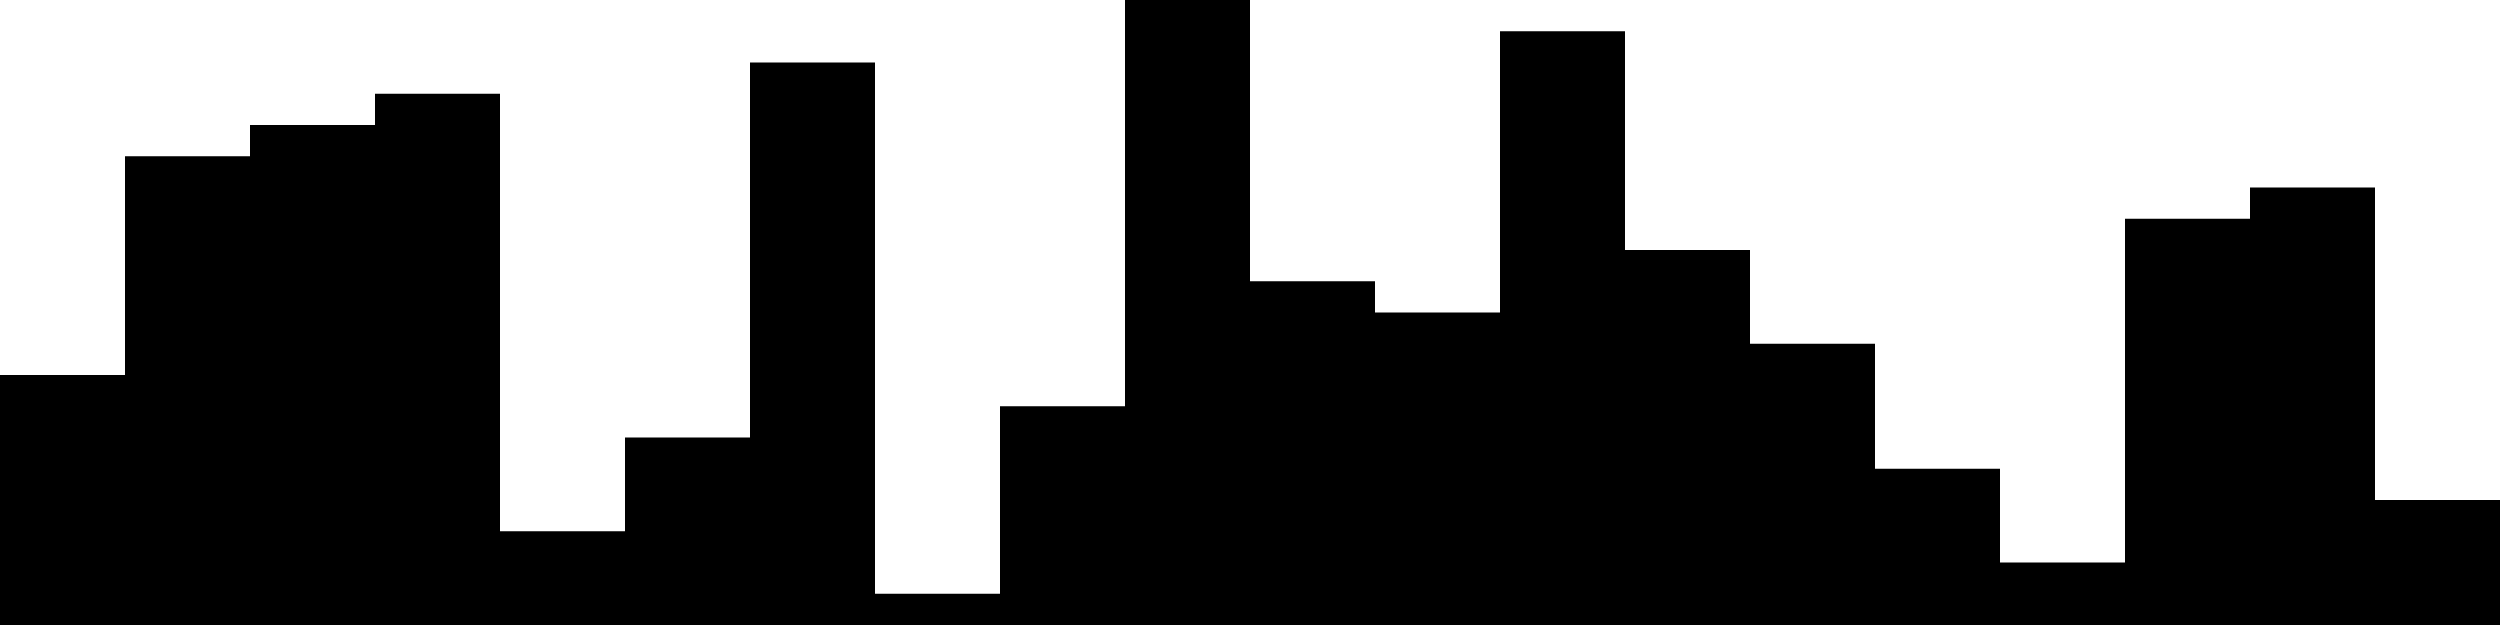 
<svg xmlns="http://www.w3.org/2000/svg" width="800" height="200">
<style>
rect {
    fill: black;
}
@media (prefers-color-scheme: dark) {
    rect {
        fill: white;
    }
}
</style>
<rect width="40" height="80" x="0" y="120" />
<rect width="40" height="150" x="40" y="50" />
<rect width="40" height="160" x="80" y="40" />
<rect width="40" height="170" x="120" y="30" />
<rect width="40" height="30" x="160" y="170" />
<rect width="40" height="60" x="200" y="140" />
<rect width="40" height="180" x="240" y="20" />
<rect width="40" height="10" x="280" y="190" />
<rect width="40" height="70" x="320" y="130" />
<rect width="40" height="200" x="360" y="0" />
<rect width="40" height="110" x="400" y="90" />
<rect width="40" height="100" x="440" y="100" />
<rect width="40" height="190" x="480" y="10" />
<rect width="40" height="120" x="520" y="80" />
<rect width="40" height="90" x="560" y="110" />
<rect width="40" height="50" x="600" y="150" />
<rect width="40" height="20" x="640" y="180" />
<rect width="40" height="130" x="680" y="70" />
<rect width="40" height="140" x="720" y="60" />
<rect width="40" height="40" x="760" y="160" />
</svg>
